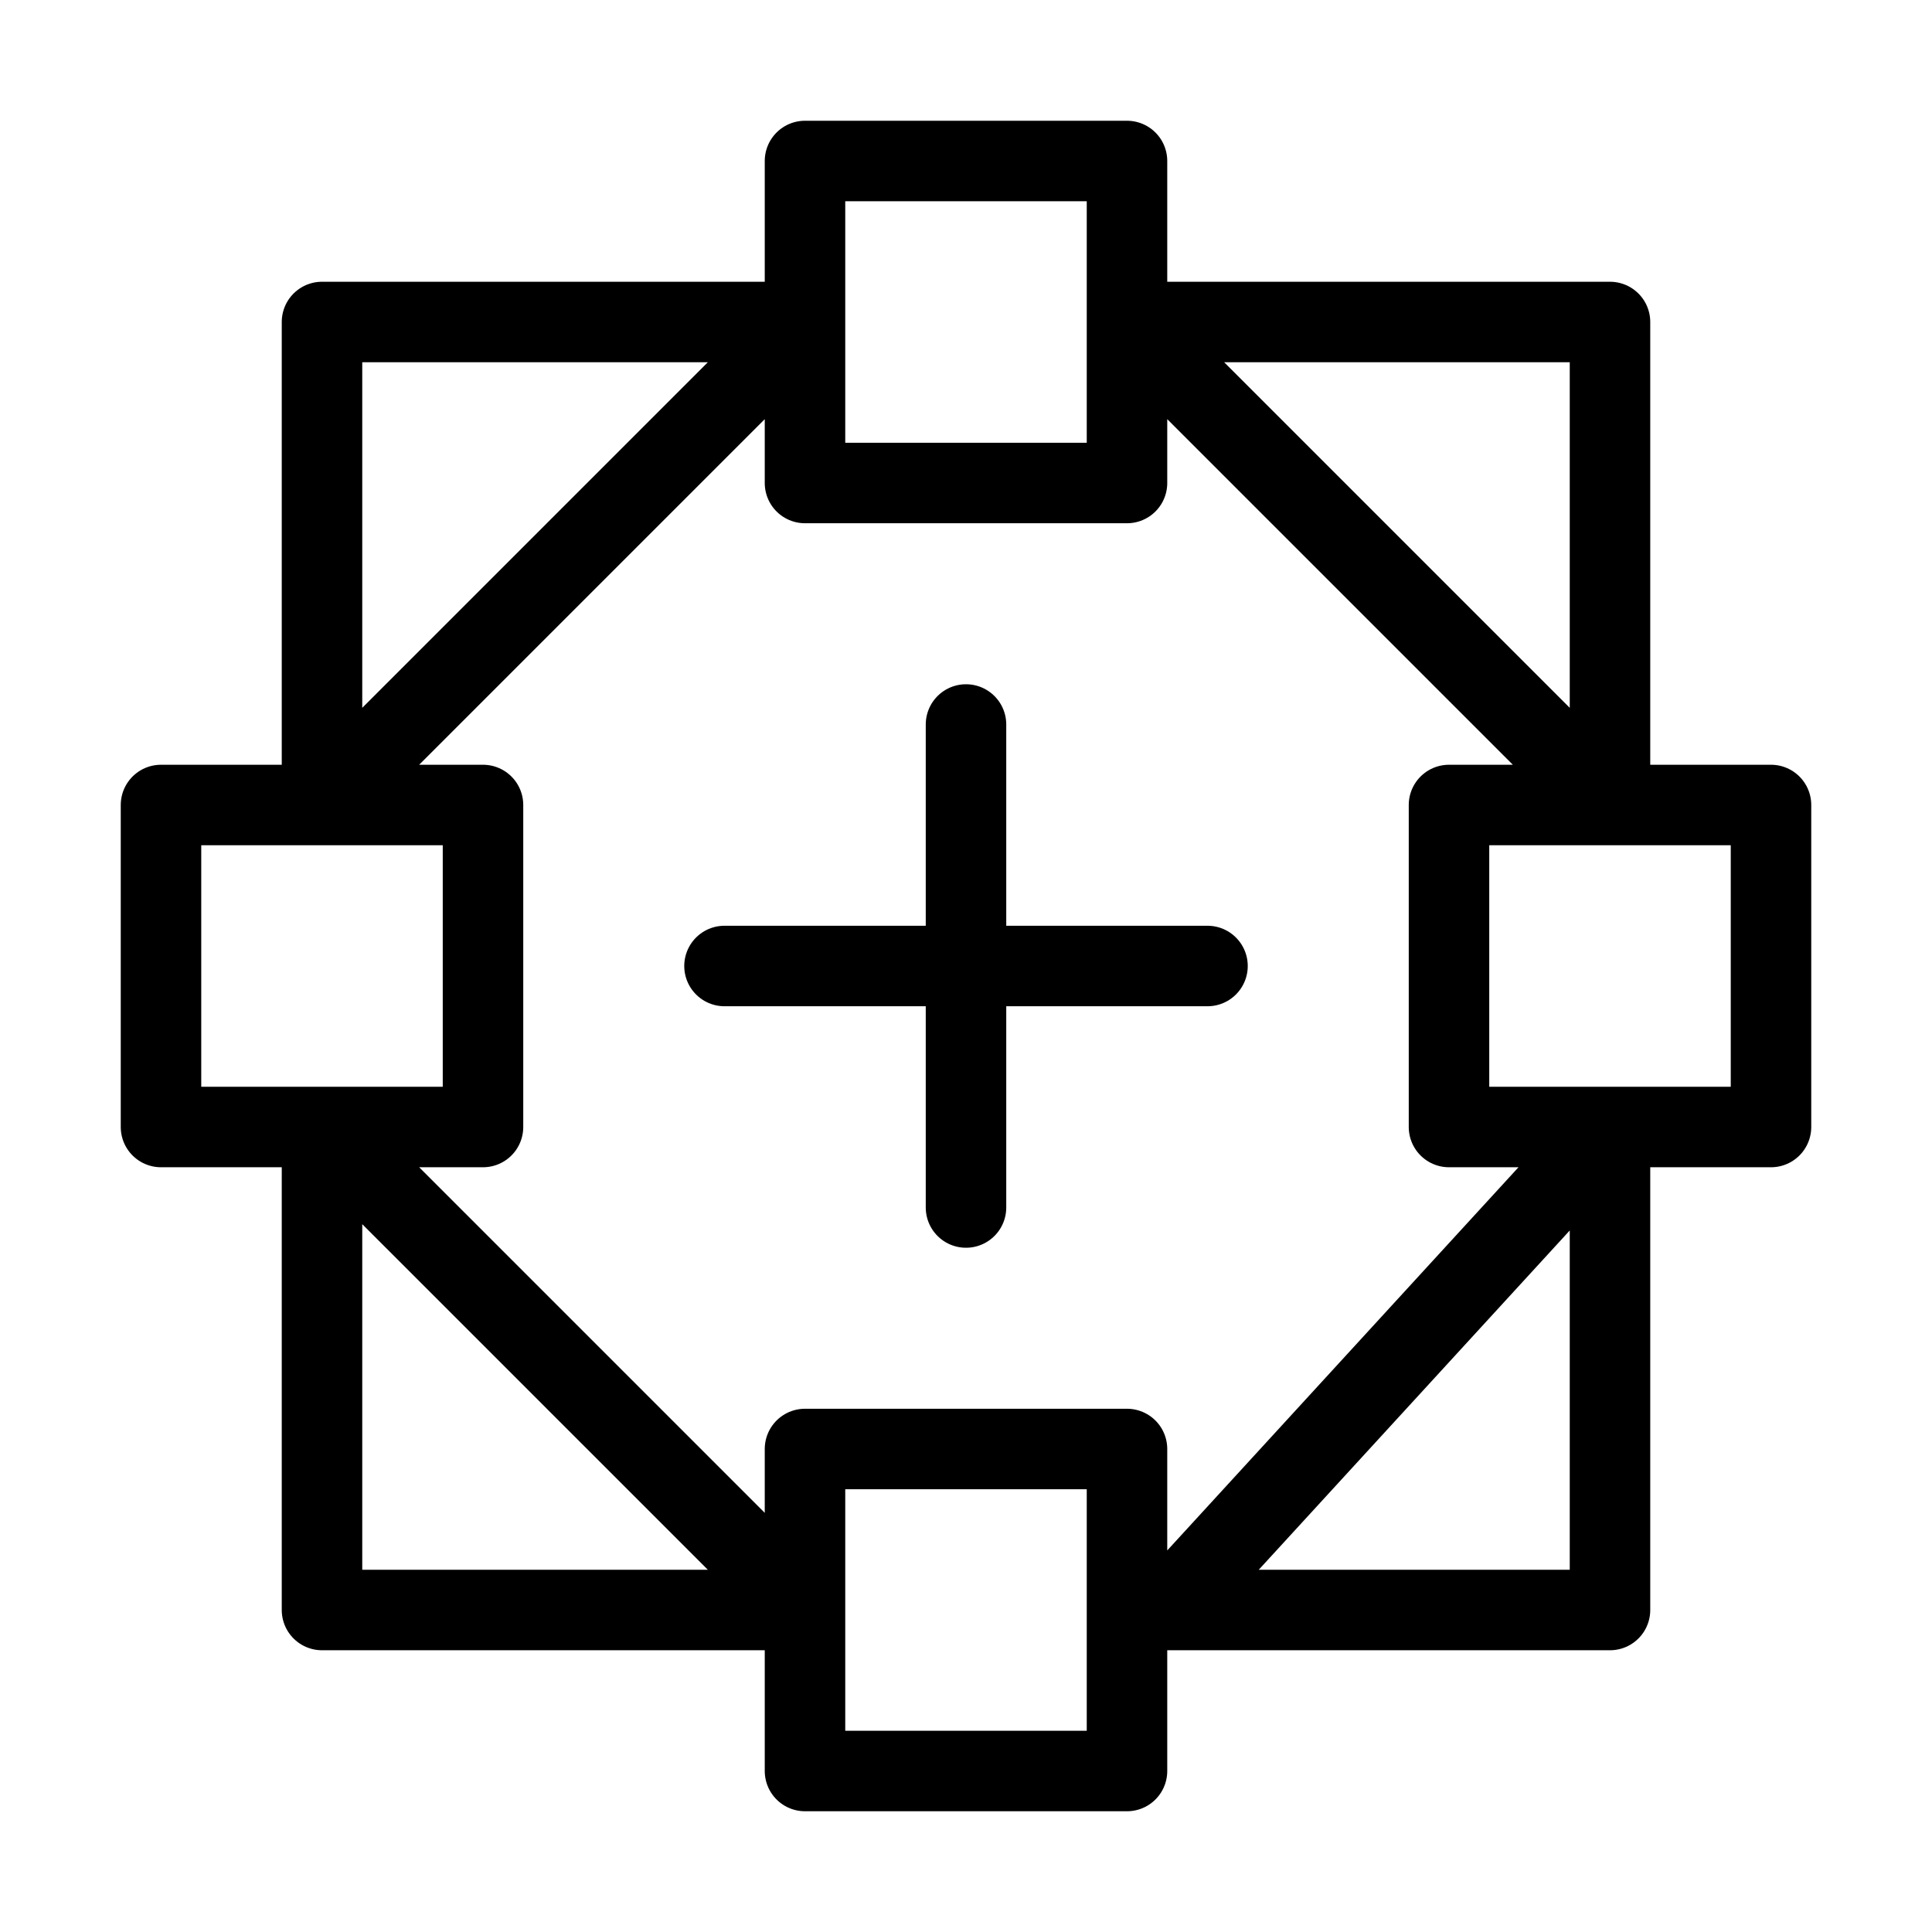 <svg fill-opacity="1" stroke-opacity="1" xmlns="http://www.w3.org/2000/svg" width="48" height="48" fill="none" viewBox="0 0 48 48"><path stroke="#000" stroke-linecap="round" stroke-linejoin="round" stroke-width="2" d="M8 28v12h12M28 40h12V28M40 20V8H28M20 8H8v12M44 20h-8v8h8zM12 20H4v8h8zM28 36h-8v8h8zM28 4h-8v8h8zM24 18v12M18 24h12M28 8l12 12M20 8 8 20M20 40 8 28M40 28 29 40"/></svg>